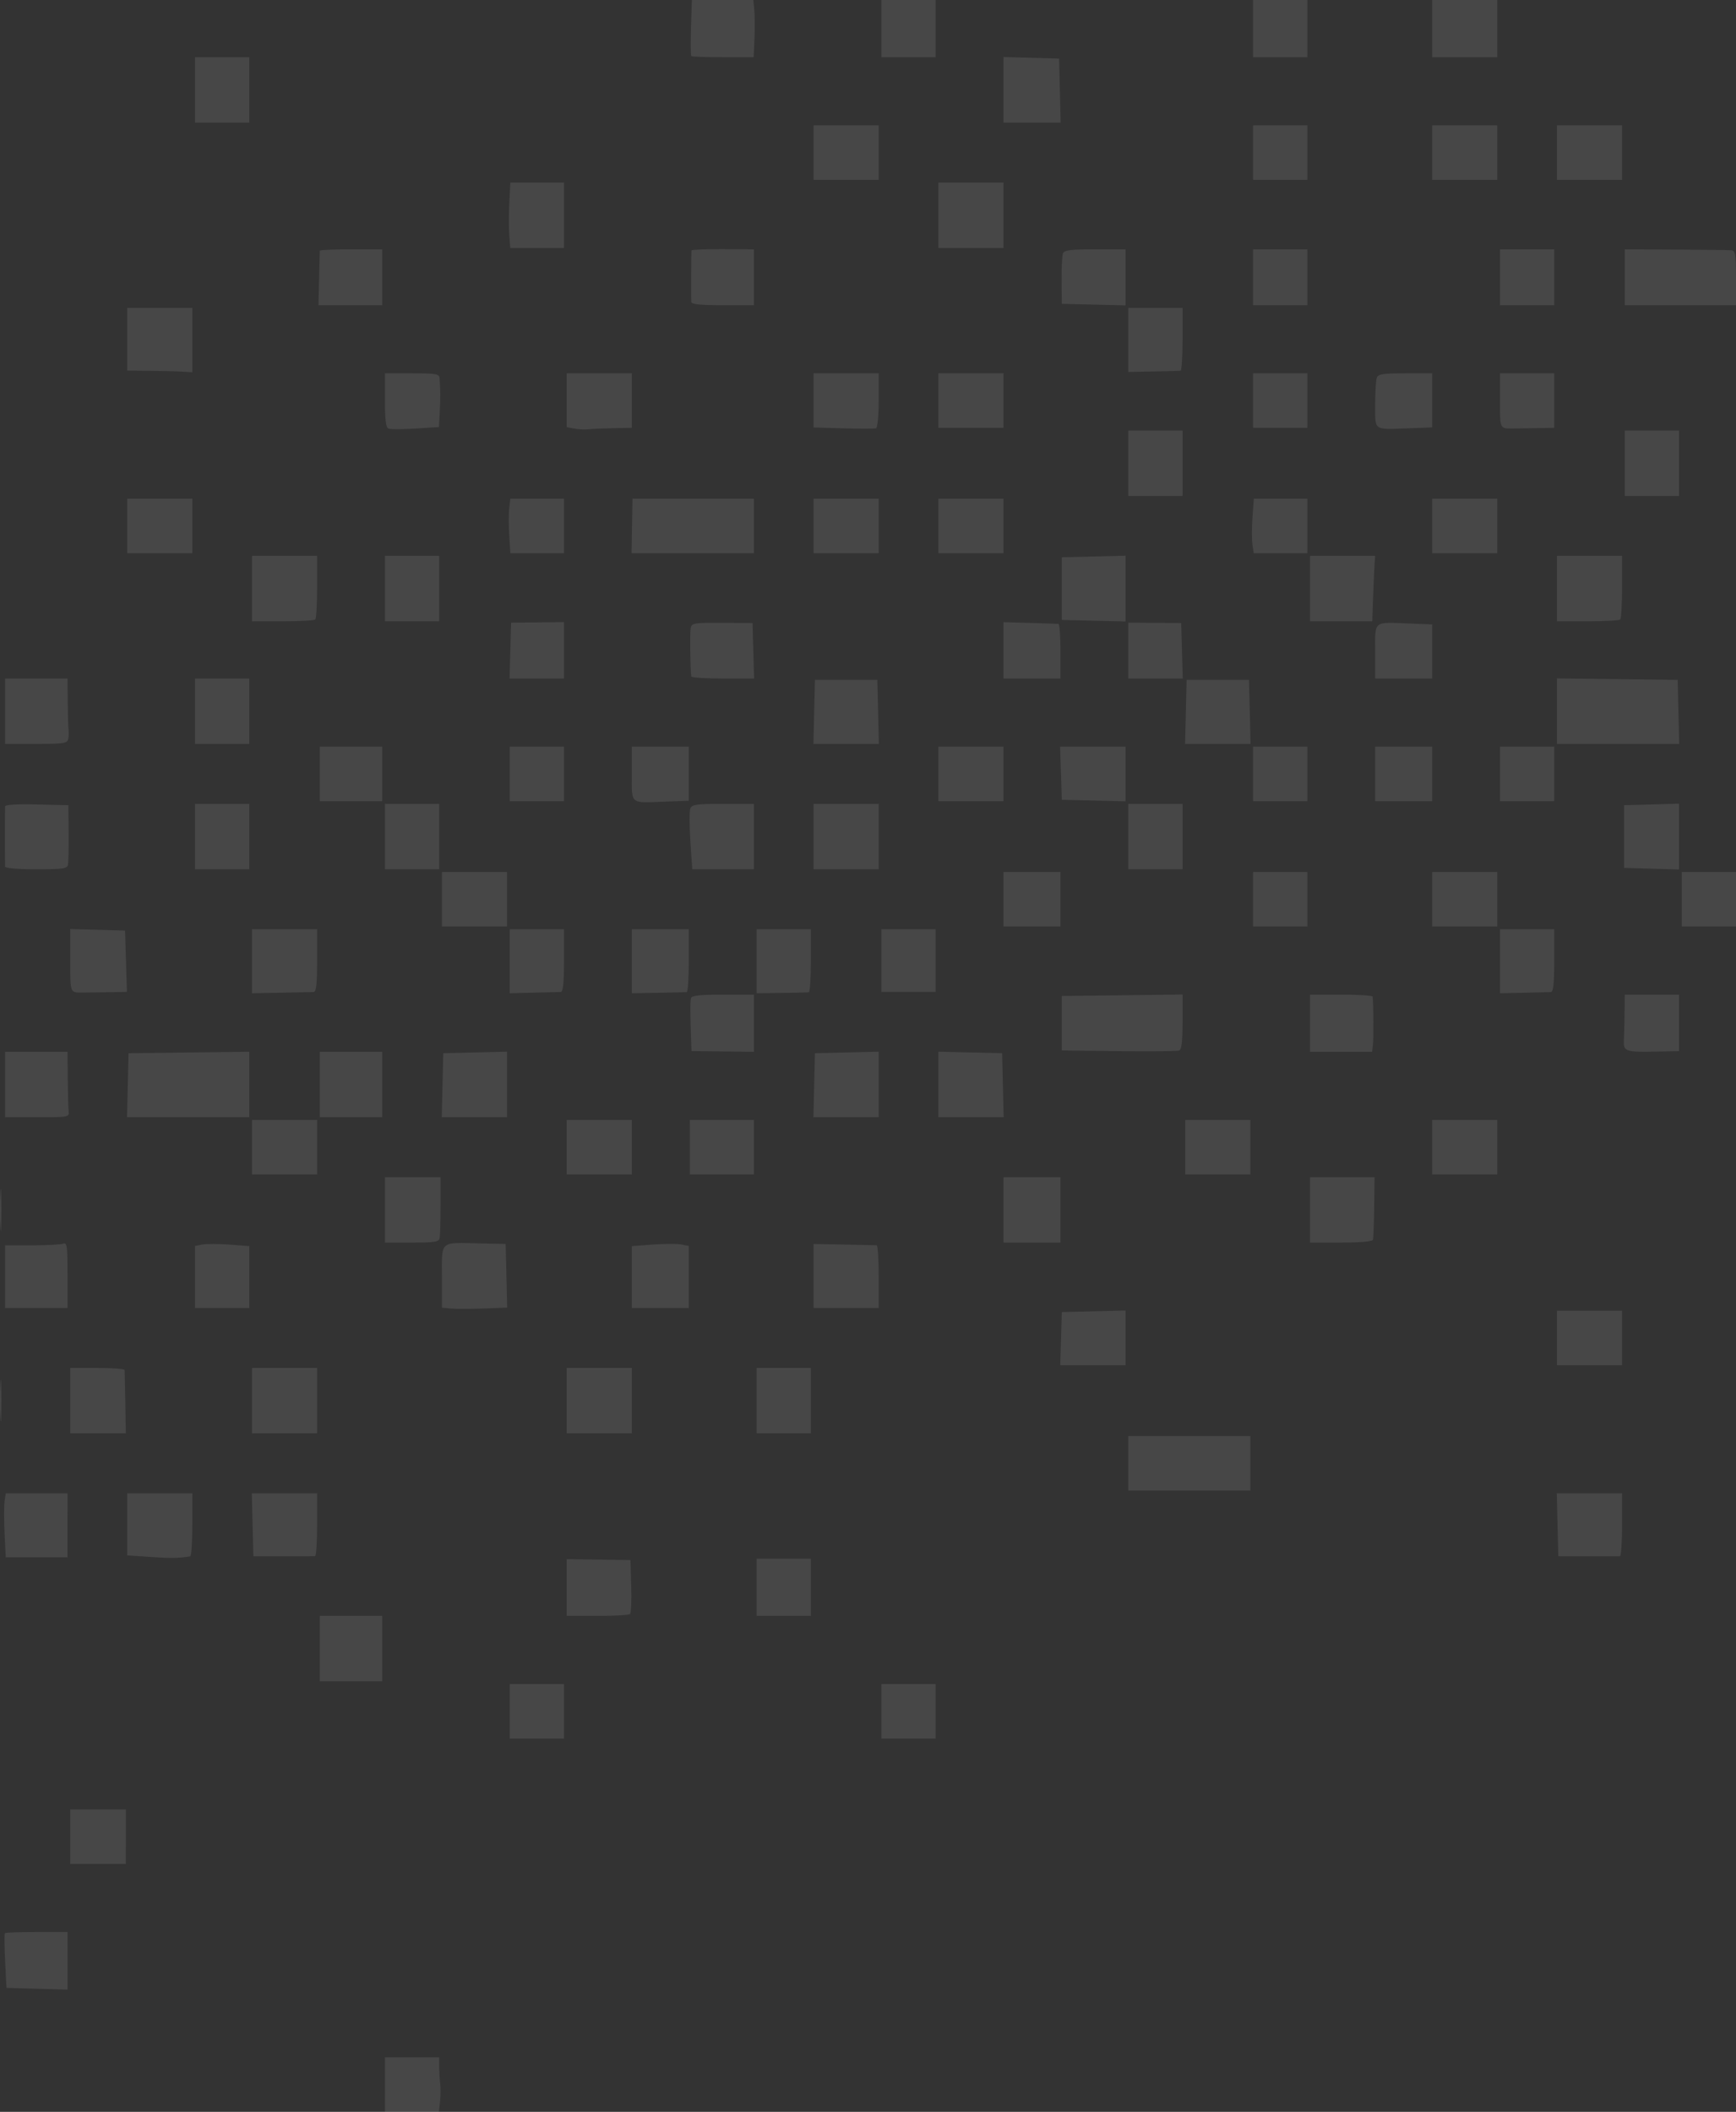 <svg width="741" height="901" viewBox="0 0 741 901" fill="none" xmlns="http://www.w3.org/2000/svg">
<rect x="0" y="0" width="741" height="901" fill="#333333" stroke="none"/>
<path fill-rule="evenodd" clip-rule="evenodd" d="M729.42 395.277L717.84 395.277L717.84 383.652L717.84 372.026L729.42 372.026L741 372.026L741 383.652L741 395.277L729.42 395.277ZM717.261 130.209L693.521 130.209L693.527 118.293L693.533 106.376L715.24 106.486C727.179 106.547 737.859 106.678 738.973 106.777C740.757 106.935 741 108.355 741 118.583L741 130.209L717.261 130.209ZM706.495 448.657C693.829 448.914 692.889 448.572 693.143 443.802C693.253 441.732 693.383 436.505 693.432 432.189L693.521 424.342L705.101 424.342L716.682 424.342L716.682 436.397L716.682 448.45L706.495 448.657ZM704.95 370.613L693.218 370.282L693.218 356.912L693.218 343.543L704.95 343.211L716.682 342.88L716.682 356.912L716.682 370.945L704.95 370.613ZM690.663 317.384L664.571 317.384L664.571 303.411L664.571 289.438L690.337 289.751L716.103 290.064L716.429 303.724L716.755 317.384L690.663 317.384ZM705.101 211.59L693.521 211.59L693.521 197.639L693.521 183.688L705.101 183.688L716.682 183.688L716.682 197.639L716.682 211.59L705.101 211.59ZM691.495 663.94C691.017 664 684.894 664.024 677.888 663.995L665.15 663.943L664.823 650.518L664.498 637.094L678.43 637.094L692.363 637.094L692.363 650.464C692.363 657.817 691.973 663.882 691.495 663.94ZM678.467 582.453L664.571 582.453L664.571 570.827L664.571 559.201L678.467 559.201L692.363 559.201L692.363 570.827L692.363 582.453L678.467 582.453ZM691.591 264.293C691.167 264.72 684.914 265.068 677.695 265.068L664.571 265.068L664.571 251.117L664.571 237.166L678.467 237.166L692.363 237.166L692.363 250.342C692.363 257.589 692.016 263.867 691.591 264.293ZM678.467 76.73L664.571 76.73L664.571 65.105L664.571 53.479L678.467 53.479L692.363 53.479L692.363 65.105L692.363 76.73L678.467 76.73ZM661.965 423.26C661.169 423.304 655.958 423.434 650.385 423.55L640.251 423.761L640.253 410.1L640.253 396.44L651.833 396.44L663.413 396.44L663.413 409.81C663.413 419.688 663.035 423.2 661.965 423.26ZM651.833 341.799L640.253 341.799L640.253 330.173L640.253 318.547L651.833 318.547L663.413 318.547L663.413 330.173L663.413 341.799L651.833 341.799ZM655.307 182.67C650.848 182.751 646.419 182.816 645.464 182.816C640.161 182.816 640.252 183.025 640.252 170.899L640.252 159.273L651.833 159.273L663.413 159.273L663.413 170.899L663.413 182.525L655.307 182.67ZM651.833 130.209L640.252 130.209L640.252 118.293L640.251 106.376L651.829 106.376L663.406 106.376L663.409 118.293L663.413 130.209L651.833 130.209ZM625.198 501.072L611.302 501.072L611.302 489.446L611.302 477.821L625.198 477.821L639.094 477.821L639.094 489.446L639.094 501.072L625.198 501.072ZM625.198 395.277L611.302 395.277L611.302 383.652L611.302 372.026L625.198 372.026L639.094 372.026L639.094 383.652L639.094 395.277L625.198 395.277ZM625.198 236.004L611.302 236.004L611.302 224.378L611.302 212.752L625.198 212.752L639.094 212.752L639.094 224.378L639.094 236.004L625.198 236.004ZM625.198 76.73L611.302 76.73L611.302 65.105L611.302 53.479L625.198 53.479L639.094 53.479L639.094 65.105L639.094 76.73L625.198 76.73ZM625.198 24.414L611.302 24.414L611.302 12.207L611.302 -5.89422e-05L625.198 -5.95496e-05L639.094 -6.0157e-05L639.094 12.207L639.094 24.414L625.198 24.414ZM599.143 341.799L586.984 341.799L586.984 330.173L586.984 318.547L599.143 318.547L611.302 318.547L611.302 330.173L611.302 341.799L599.143 341.799ZM599.143 289.483L586.984 289.483L586.984 277.938C586.984 264.529 585.901 265.402 601.748 266.025L611.302 266.402L611.302 277.942L611.302 289.483L599.143 289.483ZM601.011 182.733C586.06 183.275 586.984 183.94 586.984 172.653C586.984 167.317 587.3 162.124 587.687 161.113C588.262 159.607 590.467 159.274 599.846 159.274L611.302 159.274L611.302 170.817L611.302 182.36L601.011 182.733ZM586.019 528.972C585.791 529.659 580.216 530.137 572.412 530.137L559.191 530.137L559.191 516.186L559.191 502.235L572.956 502.235L586.719 502.235L586.562 515.021C586.475 522.053 586.231 528.331 586.019 528.972ZM586.039 445.559L585.672 448.756L572.432 448.756L559.191 448.756L559.191 436.549L559.191 424.342L572.509 424.342C579.833 424.342 585.869 424.734 585.92 425.214C586.256 428.328 586.341 442.919 586.039 445.559ZM586.121 254.314L585.739 265.068L572.465 265.068L559.191 265.068L559.191 251.117L559.191 237.166L573.088 237.166L586.984 237.166L586.743 240.364C586.611 242.122 586.331 248.399 586.121 254.314ZM546.453 395.277L534.873 395.277L534.873 383.652L534.873 372.026L546.453 372.026L558.033 372.026L558.033 383.652L558.033 395.277L546.453 395.277ZM546.453 341.799L534.873 341.799L534.873 330.173L534.873 318.547L546.453 318.547L558.033 318.547L558.033 330.173L558.033 341.799L546.453 341.799ZM546.584 236.004L535.136 236.004L534.595 232.304C534.297 230.27 534.309 225.038 534.619 220.679L535.184 212.752L546.608 212.752L558.033 212.752L558.033 224.378L558.033 236.004L546.584 236.004ZM546.453 182.525L534.873 182.525L534.873 170.899L534.873 159.274L546.453 159.274L558.033 159.274L558.033 170.899L558.033 182.525L546.453 182.525ZM546.453 130.209L534.873 130.209L534.873 118.293L534.873 106.376L546.453 106.376L558.033 106.376L558.033 118.293L558.033 130.209L546.453 130.209ZM546.453 76.73L534.873 76.73L534.873 65.105L534.873 53.479L546.453 53.479L558.033 53.479L558.033 65.105L558.033 76.73L546.453 76.73ZM546.453 24.414L534.873 24.414L534.873 12.207L534.873 -5.56013e-05L546.453 -5.61075e-05L558.033 -5.66137e-05L558.033 12.207L558.033 24.414L546.453 24.414ZM507.66 635.932L481.604 635.932L481.604 624.306L481.604 612.68L507.66 612.68L533.715 612.68L533.715 624.306L533.715 635.932L507.66 635.932ZM519.819 501.072L505.923 501.072L505.923 489.446L505.923 477.821L519.819 477.821L533.715 477.821L533.715 489.446L533.715 501.072L519.819 501.072ZM519.819 317.384L505.85 317.384L506.175 303.724L506.502 290.064L519.819 290.064L533.136 290.064L533.462 303.724L533.788 317.384L519.819 317.384ZM503.317 448.202C502.52 448.496 490.926 448.61 477.551 448.455L453.233 448.175L453.233 436.549L453.233 424.923L478.999 424.61L504.765 424.298L504.765 435.982C504.765 444.27 504.344 447.823 503.317 448.202ZM493.184 370.863L481.604 370.863L481.604 356.912L481.604 342.961L493.184 342.961L504.765 342.961L504.765 356.912L504.765 370.863L493.184 370.863ZM493.225 289.483L481.604 289.483L481.604 277.566L481.605 265.65L492.895 265.73L504.186 265.811L504.516 277.646L504.846 289.483L493.225 289.483ZM493.184 211.59L481.604 211.59L481.604 197.639L481.604 183.688L493.184 183.688L504.765 183.688L504.765 197.639L504.765 211.59L493.184 211.59ZM503.896 158.19C503.419 158.234 498.208 158.364 492.317 158.481L481.606 158.692L481.605 145.032L481.604 131.372L493.184 131.372L504.765 131.372L504.765 144.741C504.765 152.095 504.373 158.147 503.896 158.19ZM466.499 582.453L452.553 582.453L452.892 571.118L453.233 559.783L466.839 559.455L480.446 559.128L480.446 570.79L480.446 582.453L466.499 582.453ZM466.839 341.545L453.233 341.217L452.859 329.882L452.486 318.547L466.465 318.547L480.446 318.547L480.446 330.21L480.446 341.872L466.839 341.545ZM466.839 264.815L453.233 264.487L453.233 251.117L453.233 237.748L466.839 237.42L480.446 237.093L480.446 251.117L480.446 265.142L466.839 264.815ZM466.839 129.956L453.233 129.628L453.134 119.746C453.08 114.311 453.34 109.079 453.713 108.12C454.26 106.713 456.912 106.376 467.418 106.376L480.446 106.376L480.446 118.33L480.446 130.282L466.839 129.956ZM440.495 530.137L428.335 530.137L428.335 516.186L428.335 502.235L440.495 502.235L452.654 502.235L452.654 516.186L452.654 530.137L440.495 530.137ZM440.495 395.277L428.335 395.277L428.335 383.652L428.335 372.026L440.495 372.026L452.654 372.026L452.654 383.652L452.654 395.277L440.495 395.277ZM440.495 289.483L428.335 289.483L428.335 277.456L428.335 265.429L439.626 265.761C445.837 265.944 451.308 266.124 451.785 266.162C452.262 266.2 452.654 271.463 452.654 277.857L452.654 289.483L440.495 289.483ZM440.532 52.316L428.335 52.316L428.335 38.324L428.335 24.333L440.205 24.664L452.075 24.995L452.401 38.656L452.727 52.316L440.532 52.316ZM414.476 476.658L400.543 476.658L400.543 462.67L400.543 448.683L414.15 449.01L427.756 449.337L428.083 462.998L428.408 476.658L414.476 476.658ZM414.439 341.799L400.543 341.799L400.543 330.173L400.543 318.547L414.439 318.547L428.335 318.547L428.335 330.173L428.335 341.799L414.439 341.799ZM414.439 236.004L400.543 236.004L400.543 224.378L400.543 212.752L414.439 212.752L428.335 212.752L428.335 224.378L428.335 236.004L414.439 236.004ZM414.439 182.525L400.543 182.525L400.543 170.899L400.543 159.274L414.439 159.274L428.335 159.274L428.335 170.899L428.335 182.525L414.439 182.525ZM414.439 105.795L400.543 105.795L400.543 91.844L400.543 77.893L414.439 77.893L428.335 77.893L428.335 91.844L428.335 105.795L414.439 105.795ZM387.805 741.726L376.225 741.726L376.225 730.101L376.225 718.475L387.805 718.475L399.385 718.475L399.385 730.101L399.385 741.726L387.805 741.726ZM387.805 423.179L376.225 423.179L376.225 409.81L376.225 396.44L387.805 396.44L399.385 396.44L399.385 409.81L399.385 423.179L387.805 423.179ZM387.805 24.414L376.225 24.414L376.225 12.207L376.225 -4.86666e-05L387.805 -4.91728e-05L399.385 -4.9679e-05L399.385 12.207L399.385 24.414L387.805 24.414ZM361.17 558.039L347.274 558.039L347.273 544.378L347.272 530.718L360.301 530.981C367.467 531.125 373.72 531.256 374.198 531.271C374.676 531.287 375.067 537.316 375.067 544.669L375.067 558.039L361.17 558.039ZM361.133 476.658L347.201 476.658L347.527 462.998L347.853 449.337L361.46 449.01L375.067 448.683L375.067 462.67L375.067 476.658L361.133 476.658ZM361.17 370.863L347.274 370.863L347.274 356.912L347.274 342.961L361.17 342.961L375.067 342.961L375.067 356.912L375.067 370.863L361.17 370.863ZM361.17 317.384L347.201 317.384L347.527 303.724L347.853 290.064L361.17 290.064L374.488 290.064L374.814 303.724L375.14 317.384L361.17 317.384ZM361.17 236.004L347.274 236.004L347.274 224.378L347.274 212.752L361.17 212.752L375.067 212.752L375.067 224.378L375.067 236.004L361.17 236.004ZM373.932 182.719C373.308 182.932 367.054 182.942 360.036 182.744L347.274 182.38L347.274 170.827L347.274 159.274L361.17 159.274L375.067 159.274L375.067 170.803C375.067 177.29 374.571 182.501 373.932 182.719ZM361.17 76.73L347.274 76.73L347.274 65.105L347.274 53.479L361.17 53.479L375.067 53.479L375.067 65.105L375.067 76.73L361.17 76.73ZM334.536 689.41L322.956 689.41L322.956 677.203L322.956 664.996L334.536 664.996L346.116 664.996L346.116 677.203L346.116 689.41L334.536 689.41ZM334.536 611.517L322.956 611.517L322.956 597.566L322.956 583.615L334.536 583.615L346.116 583.615L346.116 597.566L346.116 611.517L334.536 611.517ZM345.248 423.333C344.769 423.418 339.56 423.548 333.668 423.623L322.956 423.761L322.956 410.1L322.956 396.44L334.536 396.44L346.116 396.44L346.116 409.81C346.116 417.163 345.726 423.248 345.248 423.333ZM322.034 16.567L321.692 24.414L308.621 24.414C301.432 24.414 295.333 24.198 295.067 23.935C294.801 23.671 294.749 18.178 294.95 11.728L295.317 -4.513e-05L308.435 -4.57034e-05L321.555 -4.62769e-05L321.966 4.36C322.192 6.757 322.223 12.25 322.034 16.567ZM308.137 501.072L294.476 501.072L294.469 489.446L294.461 477.821L308.13 477.821L321.798 477.821L321.798 489.446L321.798 501.072L308.137 501.072ZM308.481 448.582L295.163 448.414L295.031 444.807C294.58 432.446 294.559 427.075 294.958 425.795C295.286 424.744 299.064 424.342 308.605 424.342L321.798 424.342L321.798 436.546L321.798 448.749L308.481 448.582ZM308.638 370.863L295.48 370.863L294.682 358.91C294.243 352.335 294.228 346.057 294.648 344.959C295.308 343.232 297.202 342.961 308.605 342.961L321.798 342.961L321.798 356.912L321.798 370.863L308.638 370.863ZM308.521 289.483C301.175 289.483 295.114 289.091 295.053 288.611C294.613 285.148 294.434 269.855 294.81 267.975C295.243 265.81 296.17 265.655 308.247 265.729L321.219 265.808L321.549 277.645L321.879 289.483L308.521 289.483ZM295.686 236.004L269.574 236.004L269.773 224.378L269.973 212.752L295.885 212.752L321.798 212.752L321.798 224.378L321.798 236.004L295.686 236.004ZM308.481 130.209C298.663 130.209 295.132 129.828 295.043 128.756C294.945 127.558 295.018 109.113 295.13 106.875C295.148 106.509 301.156 106.247 308.479 106.293L321.796 106.376L321.797 118.293L321.798 130.209L308.481 130.209ZM281.846 558.039L269.687 558.039L269.687 544.841L269.687 531.643L278.662 530.973C283.597 530.603 289.07 530.587 290.821 530.935L294.005 531.57L294.005 544.805L294.005 558.039L281.846 558.039ZM293.137 423.272C292.659 423.322 287.187 423.454 280.978 423.563L269.687 423.761L269.687 410.1L269.687 396.44L281.846 396.44L294.005 396.44L294.005 409.81C294.005 417.163 293.615 423.221 293.137 423.272ZM283.714 342.007C268.606 342.554 269.687 343.474 269.687 330.088L269.687 318.547L281.846 318.547L294.005 318.547L294.005 330.09L294.005 341.634L283.714 342.007ZM268.954 688.597C268.508 689.044 262.238 689.41 255.019 689.41L241.895 689.41L241.895 677.301L241.895 665.191L255.501 665.384L269.108 665.577L269.437 676.68C269.618 682.786 269.4 688.148 268.954 688.597ZM255.791 611.517L241.895 611.517L241.895 597.566L241.895 583.615L255.791 583.615L269.687 583.615L269.687 597.566L269.687 611.517L255.791 611.517ZM255.791 501.072L241.895 501.072L241.895 489.446L241.895 477.821L255.791 477.821L269.687 477.821L269.687 489.446L269.687 501.072L255.791 501.072ZM261.87 182.674C257.572 182.755 252.751 182.965 251.159 183.138C249.567 183.312 246.83 183.18 245.079 182.845L241.895 182.234L241.895 170.754L241.895 159.274L255.791 159.274L269.687 159.274L269.687 170.899L269.687 182.525L261.87 182.674ZM229.157 741.726L217.576 741.726L217.576 730.101L217.576 718.475L229.157 718.475L240.737 718.475L240.737 730.101L240.737 741.726L229.157 741.726ZM239.289 423.215C238.492 423.235 233.281 423.365 227.708 423.506L217.574 423.761L217.575 410.1L217.576 396.44L229.156 396.44L240.737 396.44L240.737 409.81C240.737 419.711 240.361 423.189 239.289 423.215ZM229.156 341.799L217.576 341.799L217.576 330.173L217.576 318.547L229.156 318.547L240.737 318.547L240.737 330.173L240.737 341.799L229.156 341.799ZM229.116 289.483L217.495 289.483L217.825 277.566L218.155 265.65L229.446 265.526L240.737 265.404L240.737 277.443L240.737 289.483L229.116 289.483ZM229.291 236.004L217.846 236.004L217.366 228.435C217.102 224.272 217.098 219.041 217.357 216.81L217.83 212.752L229.283 212.752L240.737 212.752L240.737 224.378L240.737 236.004L229.291 236.004ZM229.273 105.795L217.809 105.795L217.386 100.454C217.154 97.516 217.158 91.238 217.397 86.503L217.83 77.893L229.283 77.893L240.737 77.893L240.737 91.844L240.737 105.795L229.273 105.795ZM206.322 558.246C200.73 558.451 194.46 558.456 192.389 558.256L188.626 557.891L188.626 544.618C188.626 529.049 187.418 530.102 204.838 530.48L215.839 530.718L216.165 544.295L216.49 557.871L206.322 558.246ZM202.485 476.658L188.553 476.658L188.878 462.998L189.205 449.337L202.812 449.01L216.418 448.683L216.418 462.67L216.418 476.658L202.485 476.658ZM202.522 395.277L188.626 395.277L188.626 383.652L188.626 372.026L202.522 372.026L216.418 372.026L216.418 383.652L216.418 395.277L202.522 395.277ZM187.821 896.64L187.328 901L175.818 901L164.308 901L164.308 889.374L164.308 877.748L175.888 877.748L187.468 877.748L187.468 881.672C187.468 883.83 187.658 887.1 187.891 888.938C188.123 890.776 188.092 894.242 187.821 896.64ZM187.673 528.159C187.35 529.862 185.707 530.137 175.803 530.137L164.308 530.137L164.308 516.186L164.308 502.235L176.177 502.235L188.047 502.234L188.047 514.208C188.047 520.793 187.879 527.071 187.673 528.159ZM187.704 175.68L187.361 182.204L177.367 182.83C171.868 183.175 166.681 183.191 165.838 182.866C164.712 182.432 164.308 179.238 164.308 170.775L164.308 159.274L175.888 159.274C186.088 159.274 187.485 159.516 187.617 161.308C188.003 166.562 188.021 169.639 187.704 175.68ZM175.888 370.863L164.308 370.863L164.308 356.912L164.308 342.961L175.888 342.961L187.468 342.961L187.468 356.912L187.468 370.863L175.888 370.863ZM175.888 265.068L164.308 265.068L164.308 251.117L164.308 237.166L175.888 237.166L187.468 237.166L187.468 251.117L187.468 265.068L175.888 265.068ZM149.832 717.312L136.515 717.312L136.515 703.361L136.515 689.41L149.832 689.41L163.15 689.41L163.15 703.361L163.15 717.312L149.832 717.312ZM149.832 476.658L136.515 476.658L136.515 462.707L136.515 448.756L149.832 448.756L163.15 448.756L163.15 462.707L163.15 476.658L149.832 476.658ZM149.832 341.799L136.515 341.799L136.515 330.173L136.515 318.547L149.832 318.547L163.15 318.547L163.15 330.173L163.15 341.799L149.832 341.799ZM149.543 130.209L135.936 130.21L136.205 118.874C136.352 112.64 136.483 107.277 136.494 106.957C136.506 106.638 142.508 106.376 149.832 106.376L163.15 106.376L163.15 118.293L163.15 130.209L149.543 130.209ZM134.489 663.916C134.01 663.961 127.888 663.992 120.882 663.985L108.144 663.971L107.817 650.532L107.492 637.094L121.424 637.094L135.357 637.094L135.357 650.464C135.357 657.817 134.967 663.871 134.489 663.916ZM121.461 611.517L107.565 611.517L107.565 597.566L107.565 583.615L121.461 583.615L135.357 583.615L135.357 597.566L135.357 611.517L121.461 611.517ZM121.461 501.072L107.565 501.072L107.565 489.446L107.565 477.821L121.461 477.821L135.357 477.821L135.357 489.446L135.357 501.072L121.461 501.072ZM133.91 423.24C133.113 423.274 126.86 423.404 120.013 423.53L107.564 423.761L107.565 410.1L107.565 396.44L121.461 396.44L135.357 396.44L135.357 409.81C135.357 419.699 134.981 423.196 133.91 423.24ZM134.585 264.293C134.161 264.72 127.908 265.068 120.689 265.068L107.565 265.068L107.565 251.117L107.565 237.166L121.461 237.166L135.357 237.166L135.357 250.342C135.357 257.589 135.01 263.867 134.585 264.293ZM94.826 558.039L83.246 558.039L83.246 544.805L83.246 531.57L86.409 530.963C88.148 530.63 93.359 530.645 97.989 530.996L106.407 531.635L106.407 544.836L106.407 558.039L94.826 558.039ZM80.314 476.658L54.223 476.658L54.548 462.998L54.875 449.337L80.641 449.025L106.407 448.712L106.407 462.685L106.407 476.658L80.314 476.658ZM94.826 370.863L83.246 370.863L83.246 356.912L83.246 342.961L94.826 342.961L106.407 342.961L106.407 356.912L106.407 370.863L94.826 370.863ZM94.826 317.385L83.246 317.385L83.246 303.434L83.246 289.483L94.826 289.483L106.407 289.483L106.407 303.434L106.407 317.385L94.826 317.385ZM94.826 52.316L83.246 52.316L83.246 38.365L83.246 24.414L94.826 24.414L106.407 24.414L106.407 38.365L106.407 52.316L94.826 52.316ZM81.22 663.982C76.438 664.798 73.135 664.855 64.429 664.27L54.296 663.587L54.296 650.341L54.296 637.094L68.192 637.094L82.088 637.094L82.088 650.464C82.088 657.817 81.698 663.9 81.22 663.982ZM68.192 236.004L54.296 236.004L54.296 224.378L54.296 212.752L68.192 212.752L82.088 212.752L82.088 224.378L82.088 236.004L68.192 236.004ZM77.746 158.553C75.357 158.406 69.105 158.247 63.85 158.199L54.296 158.111L54.296 144.741L54.296 131.372L68.192 131.372L82.088 131.372L82.088 145.096L82.088 158.819L77.746 158.553ZM41.847 795.201L29.978 795.205L29.978 783.579L29.978 771.954L41.862 771.954L53.746 771.954L53.732 783.575L53.717 795.195L41.847 795.201ZM41.847 611.517L29.978 611.517L29.978 597.566L29.978 583.615L41.558 583.615C47.927 583.615 53.167 584.007 53.203 584.487C53.238 584.968 53.368 591.246 53.492 598.438L53.717 611.519L41.847 611.517ZM45.55 423.325C40.806 423.405 36.144 423.47 35.189 423.47C29.848 423.47 29.978 423.811 29.978 409.769L29.978 396.359L41.681 396.69L53.382 397.021L53.778 410.1L54.173 423.179L45.55 423.325ZM15.888 476.658L2.185 476.658L2.185 462.707L2.185 448.756L15.502 448.756L28.82 448.756L28.916 460.091C28.969 466.325 29.143 472.604 29.301 474.042C29.587 476.624 29.411 476.658 15.888 476.658ZM29.024 368.864C28.696 370.616 27.014 370.863 15.418 370.863C7.399 370.863 2.167 370.405 2.139 369.701C2.113 369.061 2.093 363.306 2.093 356.912C2.093 350.518 2.113 344.747 2.139 344.087C2.169 343.315 6.99 343.004 15.683 343.215L29.182 343.543L29.29 355.203C29.35 361.616 29.231 367.764 29.024 368.864ZM29.104 315.35C28.704 317.143 27.074 317.385 15.418 317.385L2.185 317.385L2.185 303.434L2.185 289.483L15.502 289.483L28.82 289.483L28.909 299.655C28.957 305.249 29.123 310.612 29.278 311.572C29.433 312.531 29.356 314.232 29.104 315.35ZM15.792 848.466L2.764 848.103L2.185 836.665C1.867 830.376 1.823 825.013 2.089 824.749C2.354 824.486 8.477 824.27 15.696 824.27L28.82 824.27L28.82 836.55L28.82 848.829L15.792 848.466ZM15.625 664.415L2.441 664.415L1.951 654.13C1.681 648.472 1.684 642.326 1.955 640.469L2.448 637.094L15.633 637.094L28.82 637.094L28.815 650.755L28.809 664.415L15.625 664.415ZM15.502 558.039L2.185 558.039L2.185 544.669L2.185 531.299L13.67 531.299C19.987 531.299 25.98 530.982 26.988 530.594C28.596 529.974 28.82 531.606 28.82 543.963L28.82 558.039L15.502 558.039ZM0.17 604.833C-0.057 600.836 -0.057 594.296 0.17 590.3C0.396 586.303 0.581 589.574 0.581 597.566C0.581 605.559 0.396 608.828 0.17 604.833ZM0.17 523.452C-0.057 519.455 -0.057 512.915 0.17 508.92C0.396 504.923 0.581 508.193 0.581 516.186C0.581 524.179 0.396 527.448 0.17 523.452Z" fill="white" fill-opacity="0.1"/>
</svg>

